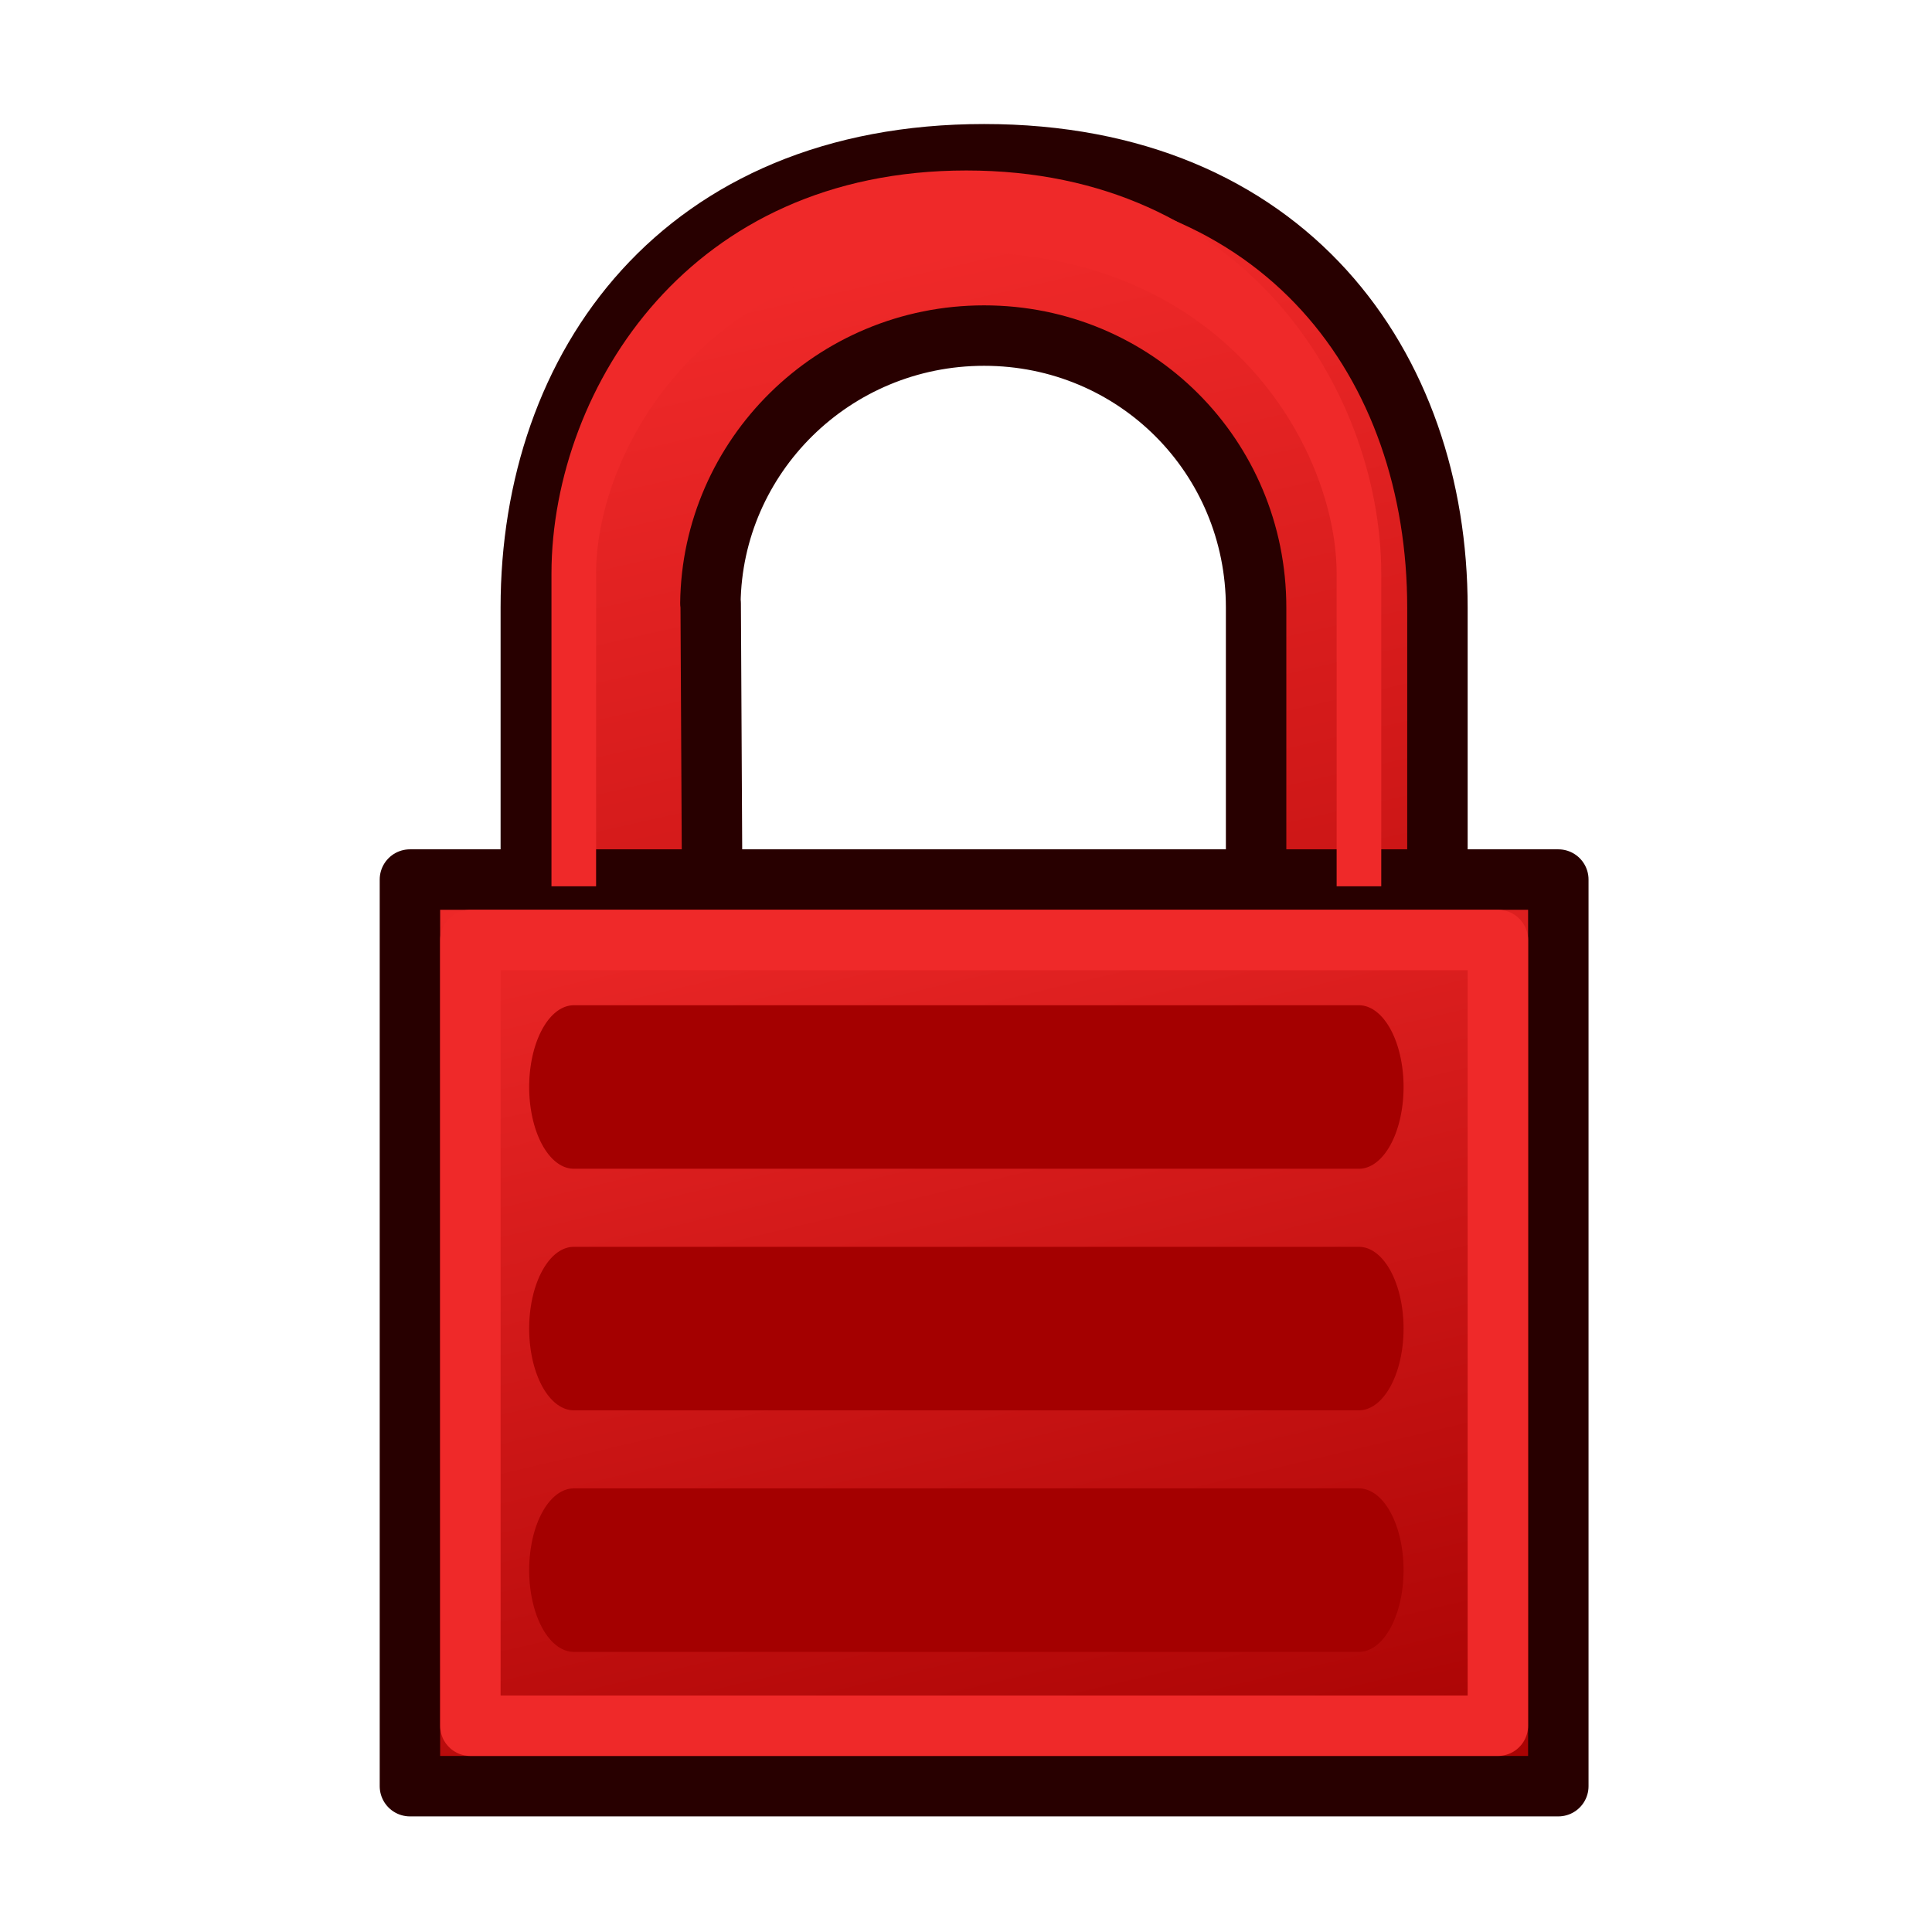 <svg xmlns="http://www.w3.org/2000/svg" xmlns:xlink="http://www.w3.org/1999/xlink" width="64" height="64"><defs><linearGradient id="a"><stop offset="0" stop-color="#c51900"/><stop offset="1" stop-color="#ff5f00"/></linearGradient><linearGradient id="b"><stop offset="0" stop-color="#c51900"/><stop offset="1" stop-color="#ff5f00"/></linearGradient><linearGradient id="c"><stop offset="0" stop-color="#c51900"/><stop offset="1" stop-color="#ff5f00"/></linearGradient><linearGradient id="d"><stop offset="0" stop-color="#ff2600"/><stop offset="1" stop-color="#ff5f00"/></linearGradient><linearGradient xlink:href="#e" id="h" x1="2802.963" y1="538.362" x2="2859.726" y2="786.056" gradientUnits="userSpaceOnUse"/><linearGradient id="e"><stop offset="0" stop-color="#34e0e2"/><stop offset="1" stop-color="#06989a"/></linearGradient><linearGradient y2="786.056" x2="2859.726" y1="538.362" x1="2802.963" gradientUnits="userSpaceOnUse" id="i" xlink:href="#f"/><linearGradient id="f"><stop offset="0" stop-color="#ef2929"/><stop offset="1" stop-color="#a40000"/></linearGradient><linearGradient xlink:href="#g" id="j" gradientUnits="userSpaceOnUse" x1="2802.963" y1="626.087" x2="2849.406" y2="822.179"/><linearGradient id="g"><stop offset="0" stop-color="#ef2929"/><stop offset="1" stop-color="#a40000"/></linearGradient></defs><g style="-inkscape-font-specification:Arial;marker:none" font-size="54.215" font-weight="400" fill="#ff2600" stroke="#731200" font-family="Arial" color="#000" stroke-width="2.191" stroke-linecap="square" stroke-linejoin="round"><g transform="matrix(.194 0 0 .194 -516.18 -95.328)" style="marker:none;-inkscape-font-specification:Arial" fill="url(#h)" stroke="#042a2a" stroke-width="10.321" stroke-linecap="round"><path style="marker:none" d="M2751.36 595.126h0v46.442h30.962l-.248-47.174h-.05c.298-25.07 20.94-45.71 46.74-45.71 25.802 0 46.443 20.64 46.443 46.442h0v46.442h30.962v-46.442h0c0-41.283-25.801-77.405-77.404-77.405-51.603 0-77.405 36.122-77.405 77.405z" fill="url(#i)" fill-rule="evenodd" stroke="#280000" overflow="visible"/><path style="marker:none" fill="url(#j)" fill-rule="evenodd" stroke="#280000" overflow="visible" d="M2730.719 641.568h196.091v154.809h-196.091z"/><path style="marker:none" fill="none" stroke="#ef2929" stroke-linejoin="miter" overflow="visible" d="M2741.04 651.889h175.45v134.168h-175.45z"/></g><path style="marker:none;-inkscape-font-specification:Arial" d="M25.72 26.594h35.196M25.72 32.504h35.196M25.72 38.414h35.196" fill="none" stroke="#a40000" stroke-width="4" stroke-linecap="round" stroke-linejoin="miter" overflow="visible" transform="scale(.739 1.354)"/><path style="marker:none;-inkscape-font-specification:Arial" d="M25.72 20.684v-6.648c0-3.694 5.415-8.865 17.598-8.865s17.598 5.171 17.598 8.865v6.648" fill="none" stroke="#ef2929" stroke-width="2" stroke-linecap="butt" stroke-linejoin="miter" overflow="visible" transform="scale(.739 1.354)"/></g></svg>